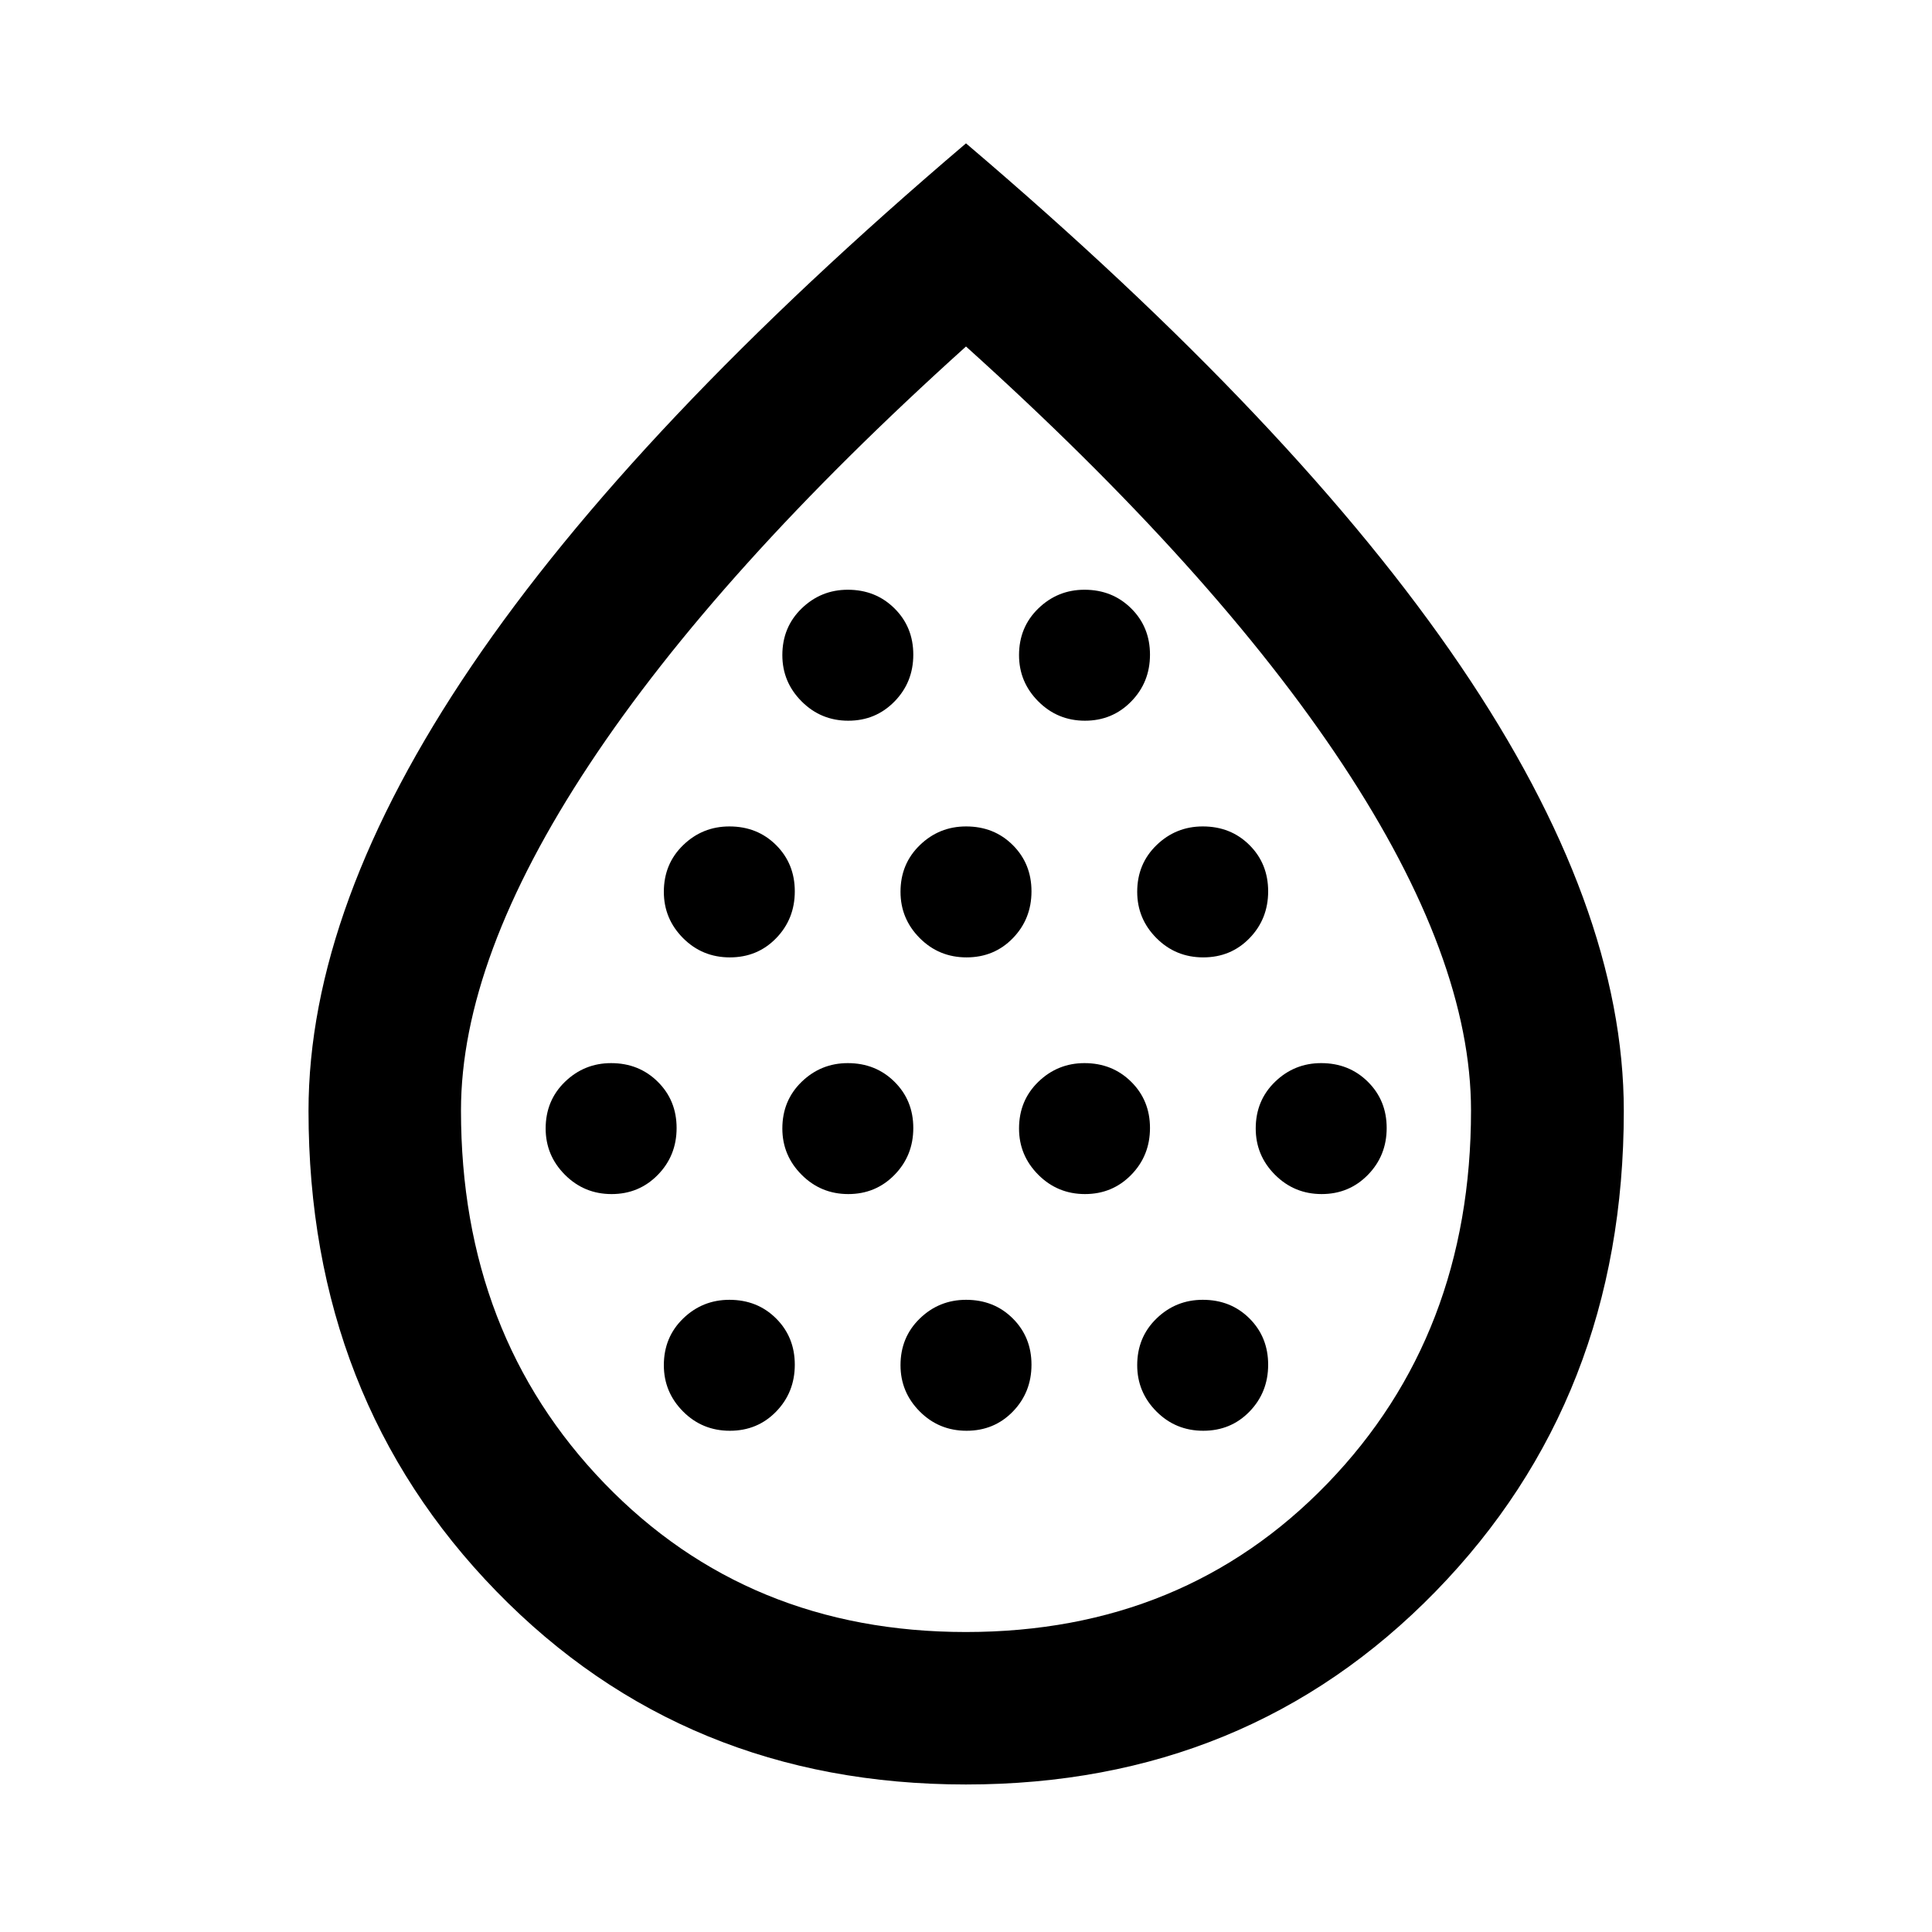 <svg xmlns="http://www.w3.org/2000/svg" height="40" viewBox="0 -960 960 960" width="40"><path d="M303.9-366.67q13.62 0 22.96-9.54 9.34-9.54 9.34-23.28 0-13.73-9.36-22.99-9.35-9.26-23.19-9.26-13.33 0-22.93 9.29-9.59 9.3-9.59 23.2 0 13.39 9.58 22.99 9.57 9.59 23.19 9.59Zm58.77-117.61q13.74 0 23-9.54t9.26-23.27q0-13.74-9.3-23-9.29-9.26-23.19-9.26-13.4 0-22.99 9.3-9.59 9.29-9.59 23.19 0 13.4 9.54 22.99 9.54 9.59 23.27 9.59Zm0 235.22q13.74 0 23-9.54 9.26-9.55 9.26-23.28t-9.3-22.99q-9.29-9.26-23.19-9.26-13.4 0-22.99 9.29-9.59 9.3-9.59 23.2 0 13.39 9.54 22.99 9.54 9.59 23.27 9.59Zm58.84-117.61q13.62 0 22.96-9.54 9.34-9.54 9.34-23.28 0-13.73-9.36-22.99-9.35-9.26-23.19-9.26-13.33 0-22.93 9.29-9.59 9.3-9.59 23.2 0 13.39 9.58 22.99 9.57 9.59 23.19 9.59Zm0-235.21q13.62 0 22.96-9.55 9.34-9.54 9.34-23.27t-9.36-23q-9.35-9.26-23.19-9.26-13.33 0-22.93 9.3-9.59 9.29-9.59 23.19 0 13.4 9.58 22.99 9.57 9.6 23.19 9.6Zm58.77 117.6q13.73 0 23-9.54 9.26-9.54 9.26-23.27 0-13.74-9.3-23-9.29-9.26-23.19-9.26-13.4 0-22.99 9.3-9.6 9.29-9.6 23.19 0 13.4 9.55 22.99 9.54 9.59 23.27 9.59Zm0 235.22q13.73 0 23-9.54 9.26-9.55 9.26-23.28t-9.3-22.99q-9.29-9.26-23.19-9.26-13.4 0-22.99 9.29-9.6 9.3-9.6 23.2 0 13.39 9.55 22.99 9.54 9.59 23.27 9.59Zm58.84-117.61q13.62 0 22.96-9.54 9.34-9.54 9.34-23.28 0-13.73-9.36-22.99-9.36-9.26-23.19-9.26-13.33 0-22.93 9.29-9.59 9.3-9.59 23.2 0 13.39 9.57 22.99 9.58 9.59 23.2 9.59Zm0-235.21q13.62 0 22.96-9.55 9.34-9.54 9.34-23.27t-9.36-23q-9.36-9.26-23.19-9.26-13.33 0-22.93 9.3-9.59 9.29-9.59 23.19 0 13.4 9.57 22.99 9.58 9.6 23.2 9.6Zm58.77 117.6q13.73 0 22.99-9.54 9.26-9.54 9.26-23.27 0-13.74-9.29-23t-23.19-9.26q-13.4 0-22.99 9.3-9.6 9.29-9.6 23.19 0 13.4 9.55 22.99 9.54 9.59 23.27 9.59Zm0 235.22q13.73 0 22.99-9.54 9.26-9.55 9.26-23.28t-9.29-22.99q-9.29-9.26-23.19-9.26-13.4 0-22.99 9.29-9.6 9.3-9.6 23.2 0 13.39 9.55 22.99 9.54 9.59 23.27 9.59Zm58.84-117.61q13.62 0 22.96-9.54 9.34-9.54 9.34-23.28 0-13.73-9.36-22.99-9.36-9.26-23.19-9.26-13.34 0-22.93 9.29-9.59 9.3-9.59 23.2 0 13.39 9.57 22.99 9.58 9.59 23.2 9.59ZM479.98-73.3q-139.86 0-233.27-95.92T153.3-408q0-101.58 81.1-221.2Q315.49-748.82 480-888.77 644.51-748.82 725.68-629.2q81.18 119.62 81.18 221.2 0 142.86-93.51 238.78Q619.84-73.3 479.98-73.3Zm.02-75.76q108.3 0 179.62-73.82 71.32-73.82 71.32-185.33 0-75.44-63.78-171.95Q603.38-676.67 480-787.83 356.62-676.67 292.84-580.16q-63.78 96.51-63.78 171.95 0 111.51 71.32 185.33Q371.7-149.06 480-149.06Zm0-331.98Z"/></svg>